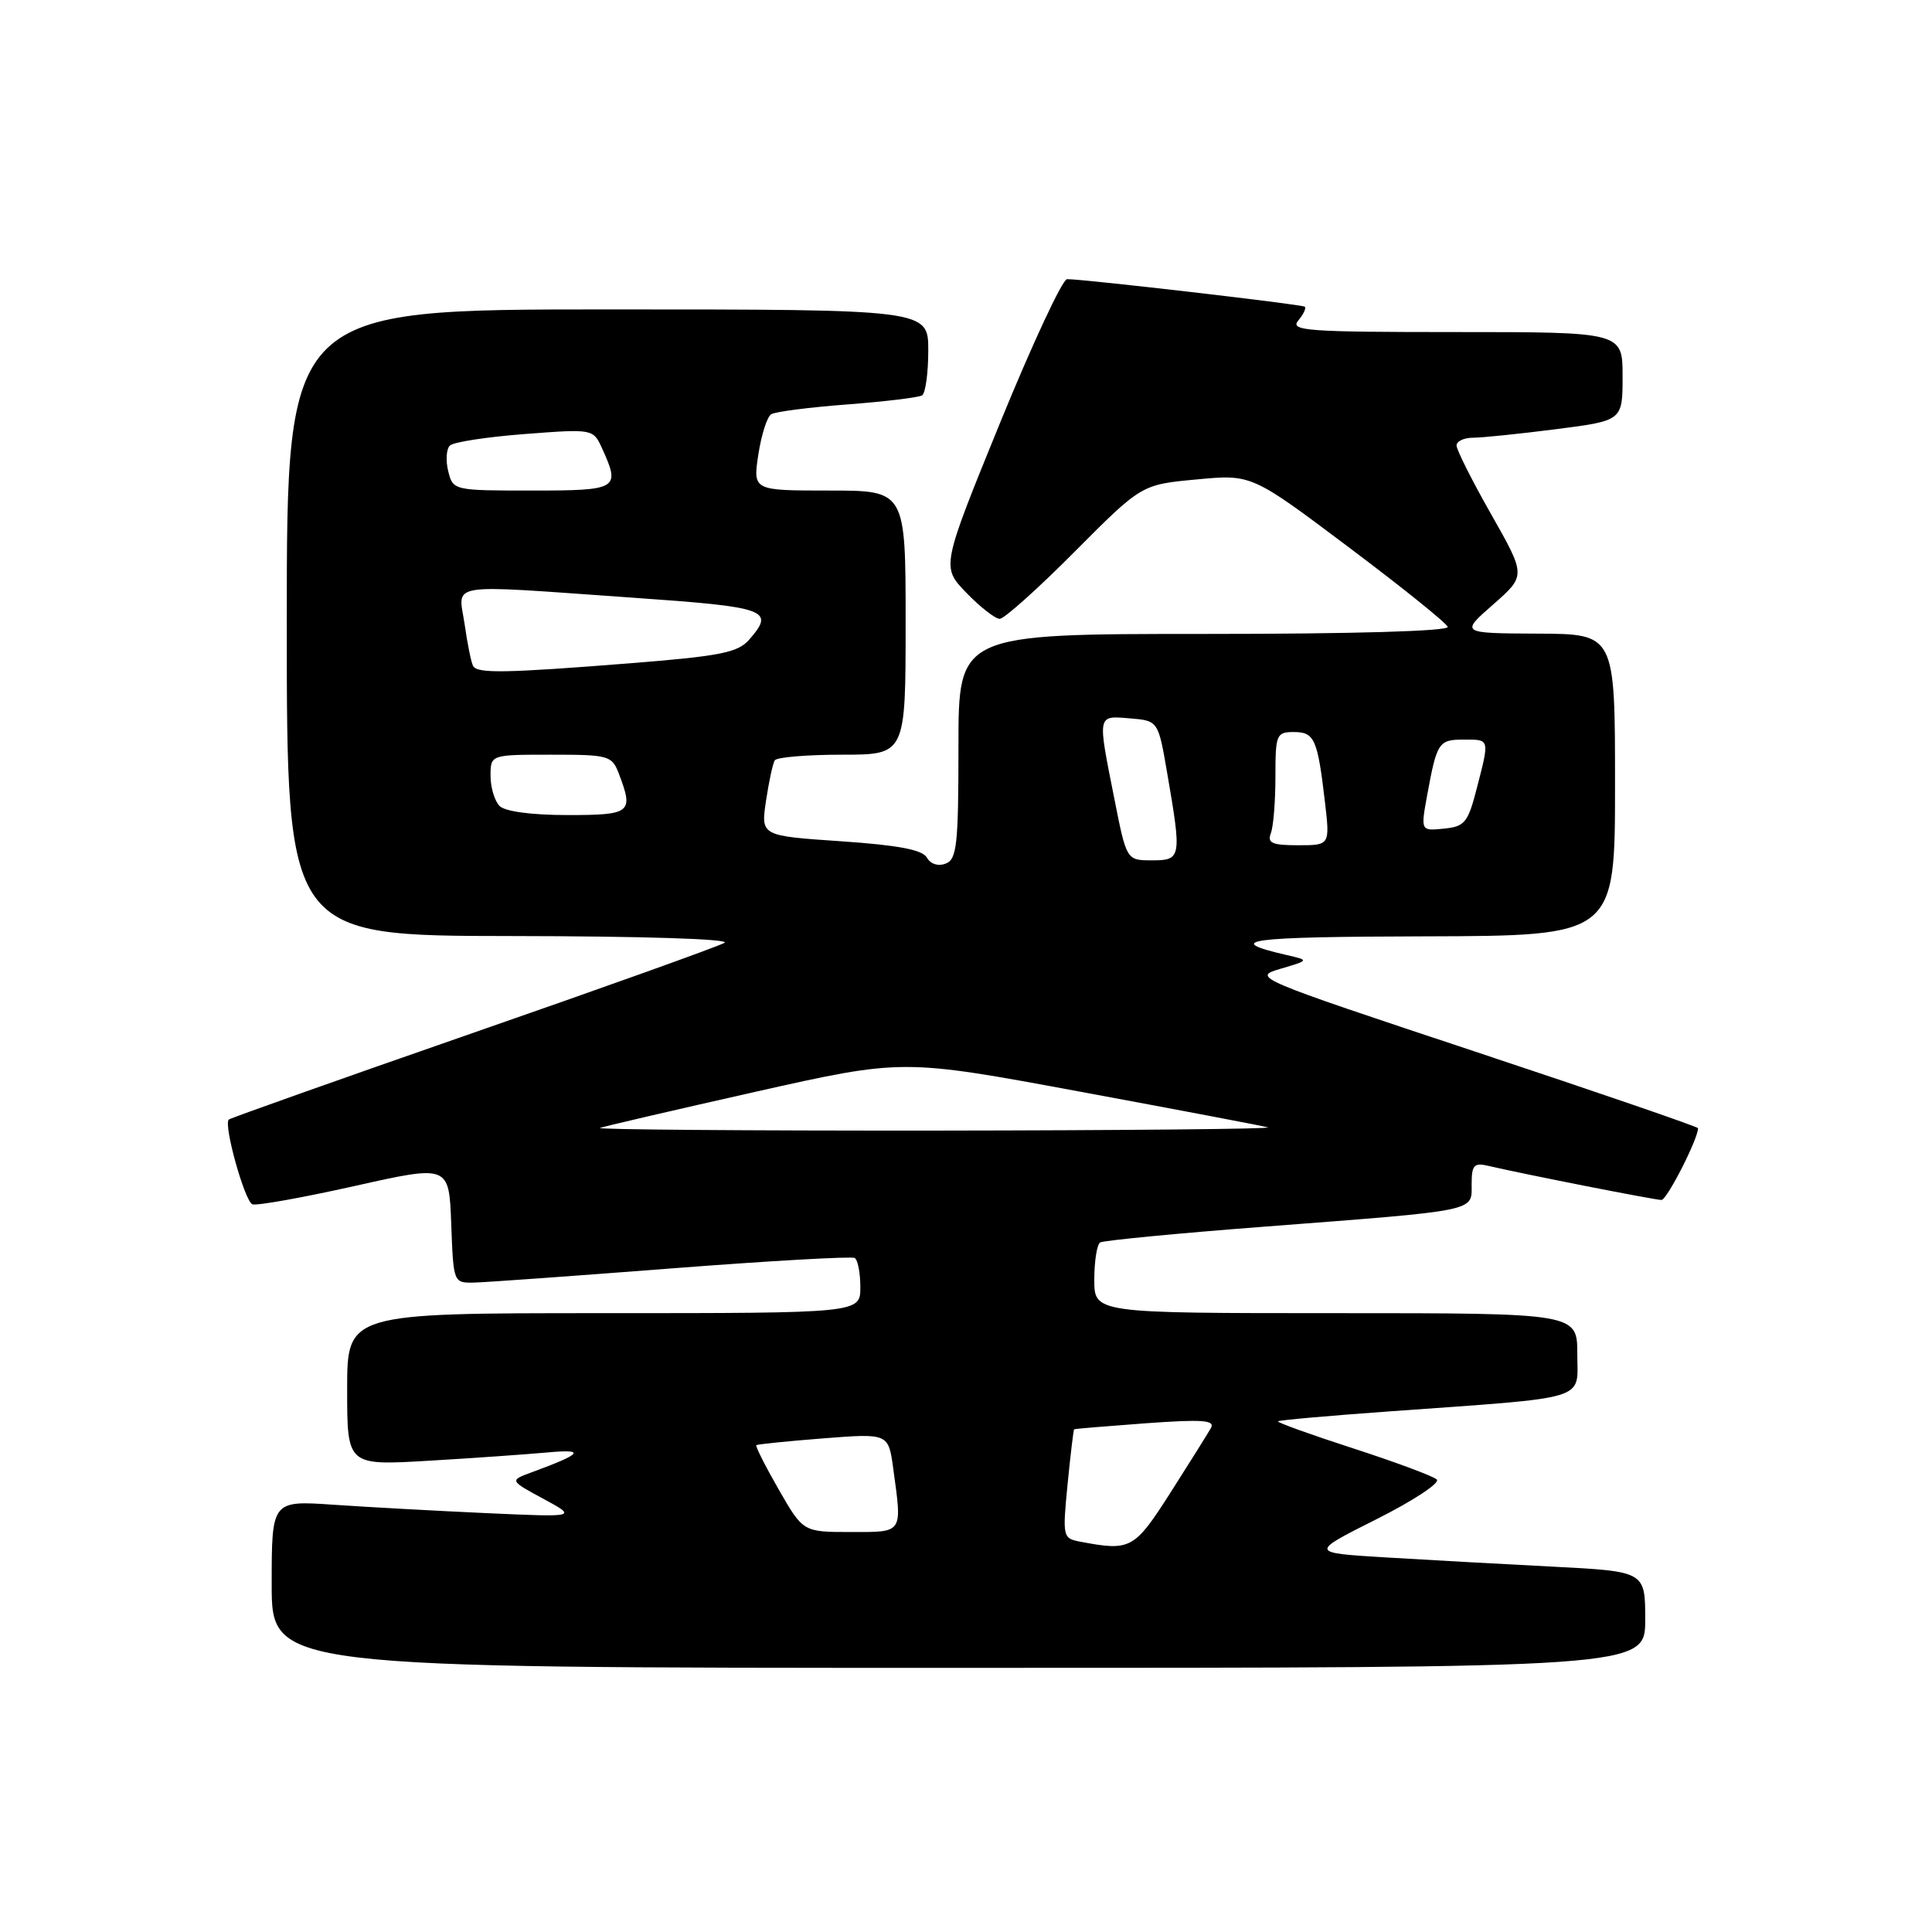 <?xml version="1.0" encoding="UTF-8" standalone="no"?>
<!DOCTYPE svg PUBLIC "-//W3C//DTD SVG 1.1//EN" "http://www.w3.org/Graphics/SVG/1.1/DTD/svg11.dtd" >
<svg xmlns="http://www.w3.org/2000/svg" xmlns:xlink="http://www.w3.org/1999/xlink" version="1.1" viewBox="0 0 256 256">
 <g >
 <path fill="currentColor"
d=" M 218.00 214.61 C 218.00 208.22 218.00 208.22 205.75 207.59 C 199.01 207.25 189.01 206.69 183.52 206.36 C 173.54 205.75 173.54 205.75 182.40 201.30 C 187.27 198.85 190.86 196.49 190.38 196.04 C 189.89 195.59 184.90 193.73 179.28 191.91 C 173.67 190.09 169.19 188.48 169.34 188.33 C 169.48 188.18 176.11 187.59 184.05 187.02 C 210.98 185.08 209.00 185.68 209.00 179.43 C 209.00 174.00 209.00 174.00 177.00 174.00 C 145.00 174.00 145.00 174.00 145.00 169.56 C 145.00 167.12 145.35 164.90 145.78 164.63 C 146.22 164.37 156.00 163.42 167.53 162.54 C 196.04 160.35 195.00 160.56 195.00 156.94 C 195.00 154.36 195.30 154.03 197.25 154.49 C 201.94 155.59 219.26 159.00 220.15 159.00 C 220.88 159.00 225.00 150.92 225.00 149.49 C 225.00 149.31 211.69 144.73 195.42 139.33 C 166.17 129.61 165.88 129.49 169.67 128.37 C 173.50 127.24 173.50 127.24 170.50 126.55 C 161.91 124.57 165.13 124.13 188.75 124.07 C 214.00 124.00 214.00 124.00 214.00 104.00 C 214.00 84.00 214.00 84.00 203.75 83.96 C 193.50 83.91 193.50 83.91 197.85 80.10 C 202.20 76.28 202.20 76.28 197.60 68.17 C 195.07 63.72 193.00 59.60 193.00 59.03 C 193.00 58.47 193.98 58.00 195.18 58.00 C 196.38 58.00 201.33 57.49 206.18 56.87 C 215.00 55.74 215.00 55.74 215.00 49.87 C 215.00 44.00 215.00 44.00 192.88 44.00 C 173.17 44.00 170.89 43.83 172.02 42.48 C 172.72 41.64 173.11 40.81 172.89 40.64 C 172.50 40.33 143.50 36.97 141.39 36.99 C 140.78 37.00 136.78 45.58 132.50 56.06 C 124.73 75.12 124.73 75.12 128.06 78.56 C 129.89 80.45 131.88 82.00 132.47 82.00 C 133.06 82.00 137.53 78.00 142.39 73.11 C 151.25 64.21 151.25 64.21 158.54 63.53 C 165.84 62.84 165.84 62.84 178.67 72.48 C 185.73 77.78 191.65 82.54 191.83 83.06 C 192.04 83.63 179.47 84.00 159.58 84.00 C 127.00 84.00 127.00 84.00 127.00 98.89 C 127.00 111.94 126.79 113.87 125.31 114.43 C 124.31 114.82 123.30 114.49 122.82 113.64 C 122.24 112.60 119.03 111.99 111.41 111.47 C 100.81 110.75 100.81 110.75 101.50 106.12 C 101.88 103.58 102.40 101.16 102.66 100.75 C 102.91 100.34 106.92 100.00 111.56 100.00 C 120.00 100.00 120.00 100.00 120.00 82.50 C 120.00 65.00 120.00 65.00 109.89 65.00 C 99.77 65.00 99.77 65.00 100.48 60.25 C 100.88 57.64 101.64 55.22 102.19 54.89 C 102.73 54.55 107.26 53.97 112.26 53.59 C 117.26 53.21 121.72 52.67 122.18 52.39 C 122.63 52.11 123.00 49.43 123.00 46.44 C 123.00 41.00 123.00 41.00 80.50 41.00 C 38.00 41.00 38.00 41.00 38.00 82.50 C 38.00 124.00 38.00 124.00 67.75 124.03 C 85.09 124.05 96.87 124.42 96.00 124.93 C 95.17 125.41 80.14 130.80 62.58 136.90 C 45.02 143.01 30.50 148.16 30.31 148.35 C 29.60 149.07 32.44 159.23 33.45 159.58 C 34.03 159.78 40.12 158.69 47.00 157.15 C 59.50 154.35 59.50 154.35 59.79 162.18 C 60.08 169.96 60.09 170.00 62.79 169.95 C 64.28 169.92 76.07 169.07 89.00 168.07 C 101.93 167.07 112.84 166.45 113.25 166.69 C 113.66 166.92 114.00 168.67 114.00 170.56 C 114.00 174.00 114.00 174.00 80.00 174.00 C 46.00 174.00 46.00 174.00 46.00 184.10 C 46.00 194.19 46.00 194.19 56.75 193.56 C 62.66 193.21 69.75 192.71 72.50 192.46 C 77.68 191.98 77.20 192.61 70.50 195.07 C 67.50 196.17 67.50 196.17 72.00 198.60 C 76.50 201.04 76.50 201.04 64.50 200.50 C 57.90 200.20 48.79 199.70 44.25 199.39 C 36.00 198.82 36.00 198.82 36.00 209.91 C 36.00 221.00 36.00 221.00 127.00 221.00 C 218.00 221.00 218.00 221.00 218.00 214.61 Z  M 143.13 204.28 C 140.82 203.84 140.78 203.66 141.46 196.66 C 141.85 192.72 142.24 189.45 142.33 189.39 C 142.43 189.32 146.70 188.97 151.84 188.59 C 159.32 188.05 161.03 188.17 160.46 189.21 C 160.06 189.92 157.66 193.76 155.12 197.74 C 150.29 205.30 149.83 205.55 143.13 204.28 Z  M 103.18 197.36 C 101.40 194.26 100.07 191.62 100.22 191.49 C 100.37 191.37 104.37 190.96 109.11 190.59 C 117.72 189.92 117.72 189.92 118.36 194.60 C 119.55 203.29 119.74 203.00 112.71 203.00 C 106.42 203.00 106.42 203.00 103.18 197.36 Z  M 79.50 149.46 C 80.05 149.25 89.30 147.10 100.05 144.68 C 119.59 140.29 119.59 140.29 143.05 144.64 C 155.95 147.03 167.18 149.16 168.00 149.38 C 168.82 149.59 149.03 149.78 124.00 149.81 C 98.97 149.83 78.95 149.67 79.50 149.46 Z  M 147.64 105.75 C 145.41 94.55 145.36 94.83 149.73 95.19 C 153.47 95.50 153.47 95.50 154.67 102.50 C 156.59 113.66 156.54 114.00 152.64 114.00 C 149.27 114.00 149.27 114.00 147.64 105.75 Z  M 168.39 110.42 C 168.73 109.55 169.00 106.17 169.00 102.92 C 169.00 97.32 169.13 97.00 171.43 97.00 C 174.18 97.00 174.58 97.90 175.56 106.25 C 176.23 112.00 176.23 112.00 172.01 112.00 C 168.57 112.00 167.90 111.71 168.39 110.42 Z  M 189.12 105.30 C 190.40 98.34 190.63 98.00 193.97 98.00 C 197.43 98.00 197.39 97.84 195.67 104.50 C 194.51 109.01 194.08 109.53 191.31 109.80 C 188.24 110.11 188.24 110.11 189.12 105.30 Z  M 66.20 106.80 C 65.54 106.14 65.00 104.34 65.00 102.80 C 65.00 100.00 65.00 100.00 73.02 100.00 C 80.72 100.00 81.09 100.11 82.02 102.57 C 83.98 107.70 83.60 108.00 75.20 108.00 C 70.47 108.00 66.93 107.53 66.20 106.80 Z  M 62.69 88.25 C 62.45 87.84 61.94 85.36 61.57 82.75 C 60.75 77.09 58.60 77.43 83.75 79.19 C 101.78 80.45 102.73 80.80 99.25 84.78 C 97.76 86.48 95.40 86.94 83.45 87.89 C 66.90 89.20 63.27 89.26 62.69 88.25 Z  M 59.39 62.43 C 59.04 61.01 59.14 59.48 59.62 59.03 C 60.11 58.57 64.57 57.89 69.55 57.51 C 78.60 56.82 78.60 56.82 79.80 59.46 C 82.23 64.80 81.89 65.00 70.52 65.00 C 60.09 65.00 60.03 64.99 59.39 62.43 Z "/>
</g>
</svg>